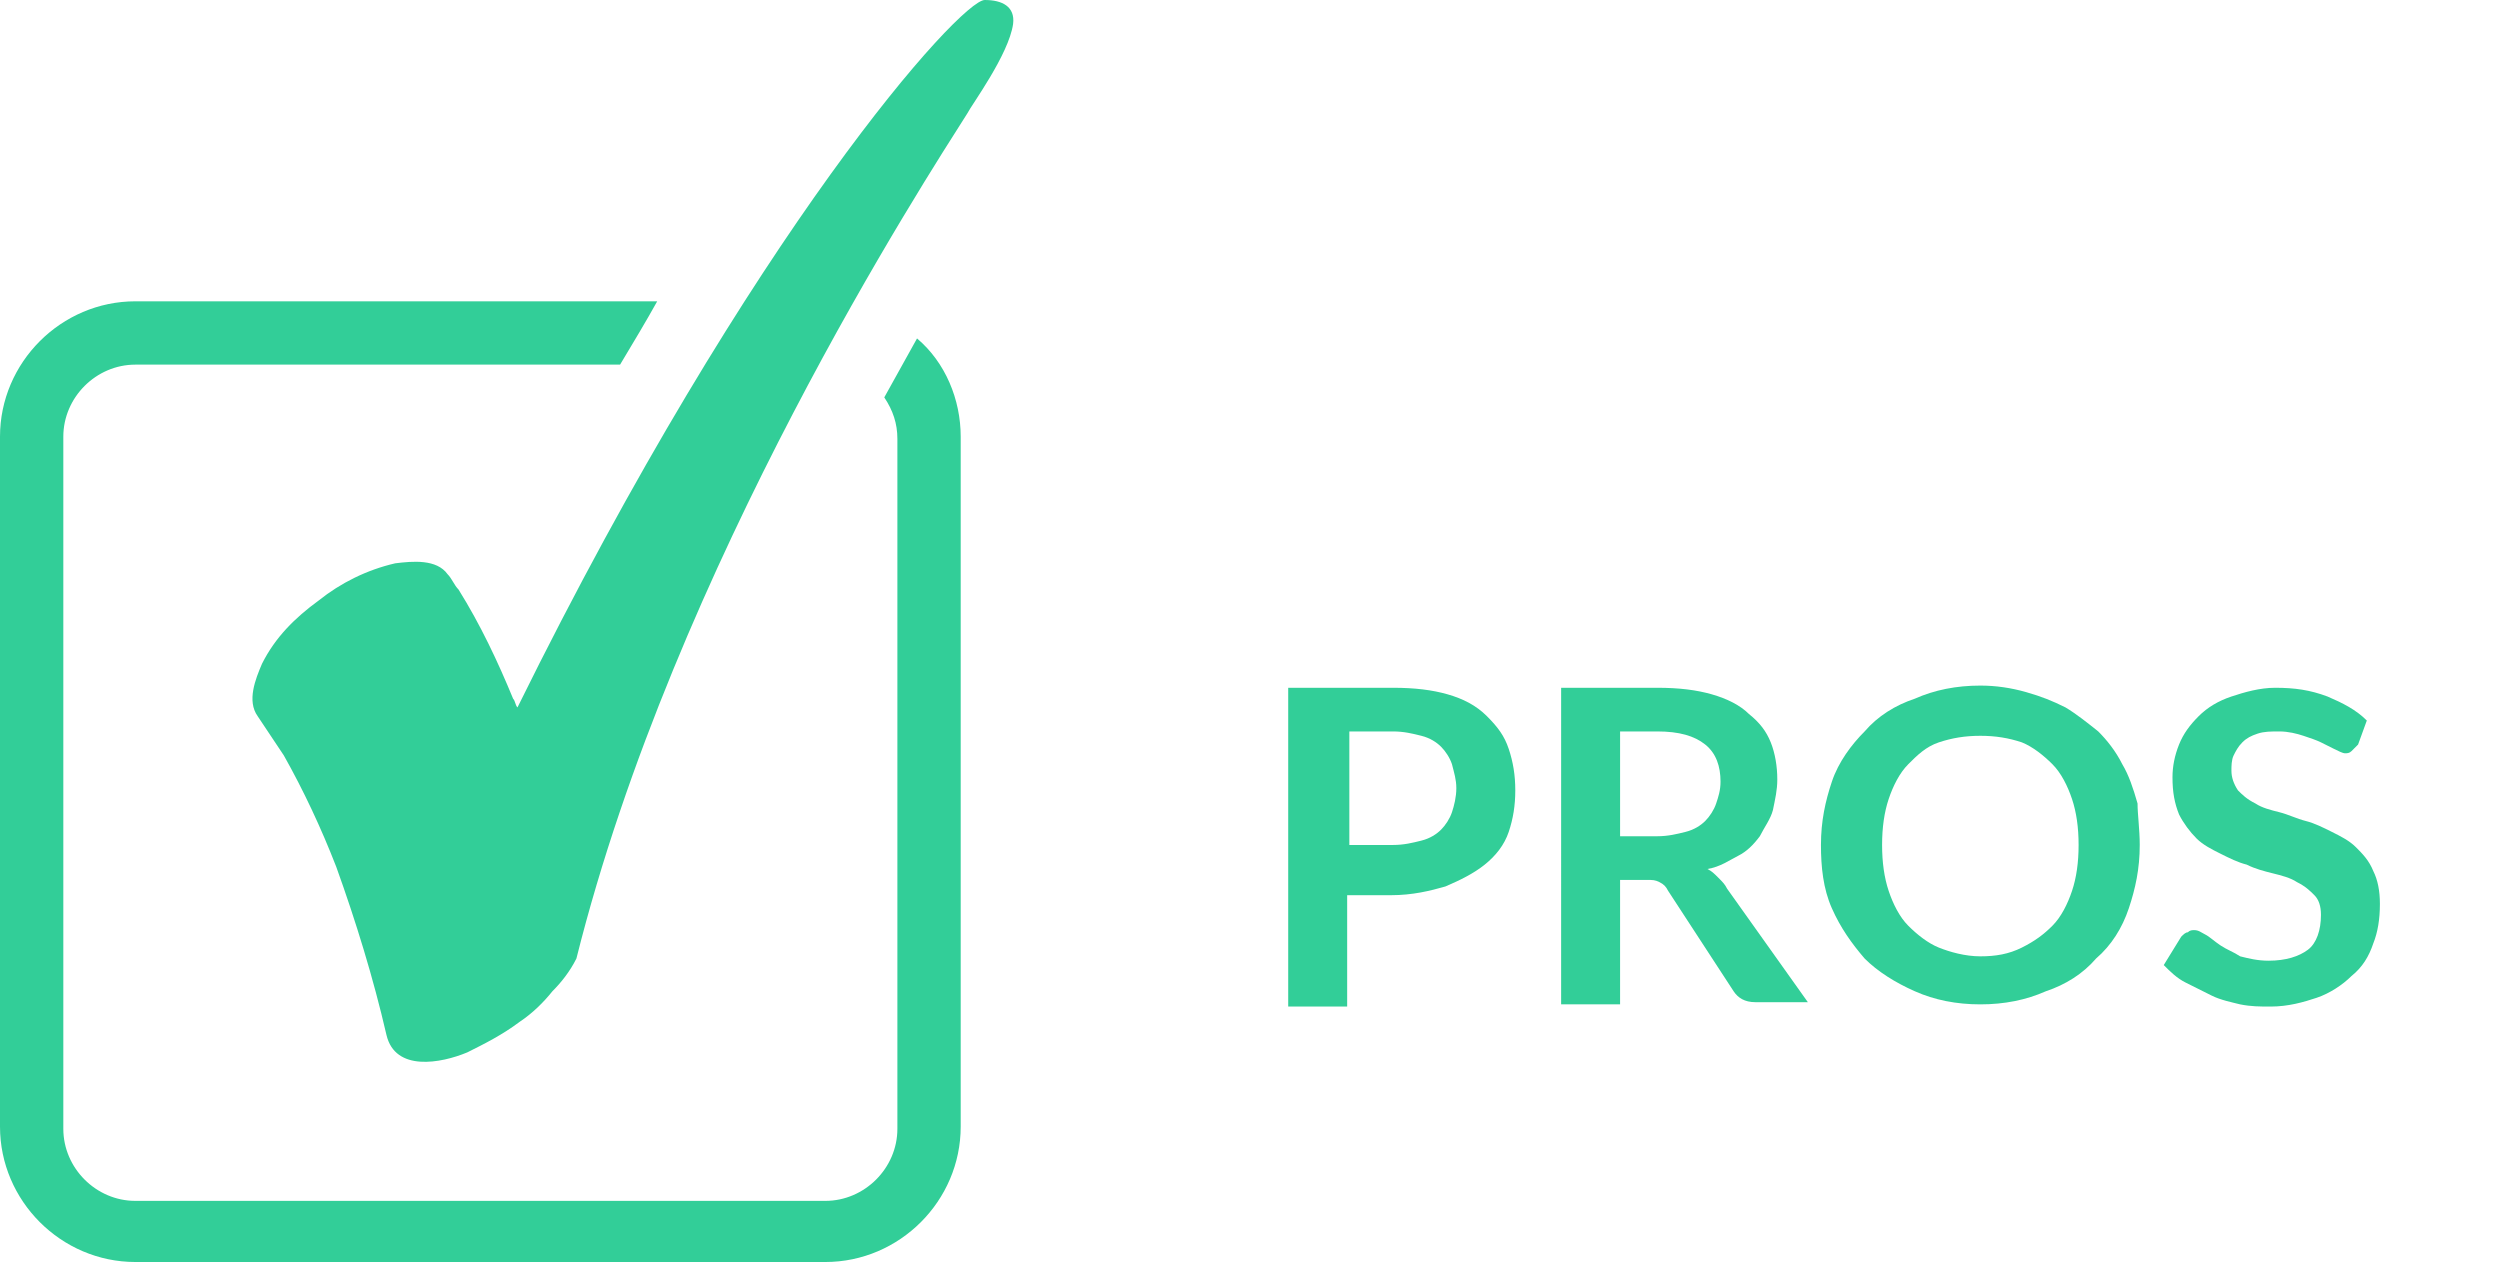 <?xml version="1.0" encoding="utf-8"?>
<!-- Generator: Adobe Illustrator 25.4.1, SVG Export Plug-In . SVG Version: 6.00 Build 0)  -->
<!DOCTYPE svg PUBLIC "-//W3C//DTD SVG 1.1//EN" "http://www.w3.org/Graphics/SVG/1.1/DTD/svg11.dtd">
<svg version="1.1" id="Layer_1" xmlns="http://www.w3.org/2000/svg" xmlns:xlink="http://www.w3.org/1999/xlink" x="0px" y="0px"
	 viewBox="0 0 114.5 57.8" style="enable-background:new 0 0 114.5 57.8;" xml:space="preserve">
<g style="enable-background:new    ;">
	<path style="fill:#32CE98;" d="M63.8,31.5c1,0,1.8,0.1,2.5,0.3c0.7,0.2,1.3,0.5,1.8,1s0.8,0.9,1,1.5s0.3,1.2,0.3,1.9c0,0.7-0.1,1.3-0.3,1.9
		s-0.6,1.1-1.1,1.5c-0.5,0.4-1.1,0.7-1.8,1c-0.7,0.2-1.5,0.4-2.5,0.4h-2v5.1h-2.7V31.5H63.8z M63.8,38.7c0.5,0,0.9-0.1,1.3-0.2
		c0.4-0.1,0.7-0.3,0.9-0.5c0.2-0.2,0.4-0.5,0.5-0.8s0.2-0.7,0.2-1.1c0-0.4-0.1-0.7-0.2-1.1c-0.1-0.3-0.3-0.6-0.5-0.8
		s-0.5-0.4-0.9-0.5c-0.4-0.1-0.8-0.2-1.3-0.2h-2v5.2H63.8z"/>
	<path style="fill:#32CE98;" d="M82.8,45.9h-2.4c-0.5,0-0.8-0.2-1-0.5l-3-4.6c-0.1-0.2-0.2-0.3-0.4-0.4s-0.3-0.1-0.6-0.1h-1.2v5.7h-2.7V31.5
		h4.4c1,0,1.8,0.1,2.5,0.3c0.7,0.2,1.3,0.5,1.7,0.9c0.5,0.4,0.8,0.8,1,1.3c0.2,0.5,0.3,1.1,0.3,1.7c0,0.5-0.1,0.9-0.2,1.4
		c-0.1,0.4-0.4,0.8-0.6,1.2c-0.3,0.4-0.6,0.7-1,0.9s-0.8,0.5-1.4,0.6c0.2,0.1,0.3,0.2,0.5,0.4s0.3,0.3,0.4,0.5L82.8,45.9z
		 M75.9,38.3c0.5,0,0.9-0.1,1.3-0.2c0.4-0.1,0.7-0.3,0.9-0.5c0.2-0.2,0.4-0.5,0.5-0.8c0.1-0.3,0.2-0.6,0.2-1c0-0.7-0.2-1.3-0.7-1.7
		s-1.2-0.6-2.2-0.6h-1.7v4.8H75.9z"/>
	<path style="fill:#32CE98;" d="M98,38.7c0,1.1-0.2,2-0.5,2.9c-0.3,0.9-0.8,1.7-1.5,2.3c-0.6,0.7-1.4,1.2-2.3,1.5c-0.9,0.4-1.9,0.6-3,0.6
		c-1.1,0-2.1-0.2-3-0.6c-0.9-0.4-1.7-0.9-2.3-1.5c-0.6-0.7-1.1-1.4-1.5-2.3s-0.5-1.9-0.5-2.9c0-1.1,0.2-2,0.5-2.9s0.9-1.7,1.5-2.3
		c0.6-0.7,1.4-1.2,2.3-1.5c0.9-0.4,1.9-0.6,3-0.6c0.7,0,1.4,0.1,2.1,0.3s1.2,0.4,1.8,0.7c0.5,0.3,1,0.7,1.5,1.1
		c0.4,0.4,0.8,0.9,1.1,1.5c0.3,0.5,0.5,1.1,0.7,1.8C97.9,37.3,98,38,98,38.7z M95.2,38.7c0-0.8-0.1-1.5-0.3-2.1
		c-0.2-0.6-0.5-1.2-0.9-1.6c-0.4-0.4-0.9-0.8-1.4-1c-0.6-0.2-1.2-0.3-1.9-0.3s-1.3,0.1-1.9,0.3c-0.6,0.2-1,0.6-1.4,1
		c-0.4,0.4-0.7,1-0.9,1.6c-0.2,0.6-0.3,1.3-0.3,2.1c0,0.8,0.1,1.5,0.3,2.1c0.2,0.6,0.5,1.2,0.9,1.6s0.9,0.8,1.4,1s1.2,0.4,1.9,0.4
		s1.3-0.1,1.9-0.4s1-0.6,1.4-1s0.7-1,0.9-1.6C95.1,40.2,95.2,39.5,95.2,38.7z"/>
	<path style="fill:#32CE98;" d="M108,34.1c-0.1,0.1-0.2,0.2-0.3,0.3c-0.1,0.1-0.2,0.1-0.3,0.1c-0.1,0-0.3-0.1-0.5-0.2
		c-0.2-0.1-0.4-0.2-0.6-0.3c-0.2-0.1-0.5-0.2-0.8-0.3c-0.3-0.1-0.7-0.2-1.1-0.2c-0.4,0-0.7,0-1,0.1s-0.5,0.2-0.7,0.4
		c-0.2,0.2-0.3,0.4-0.4,0.6s-0.1,0.5-0.1,0.7c0,0.3,0.1,0.6,0.3,0.9c0.2,0.2,0.4,0.4,0.8,0.6c0.3,0.2,0.7,0.3,1.1,0.4
		c0.4,0.1,0.8,0.3,1.2,0.4s0.8,0.3,1.2,0.5c0.4,0.2,0.8,0.4,1.1,0.7s0.6,0.6,0.8,1.1c0.2,0.4,0.3,0.9,0.3,1.5c0,0.7-0.1,1.3-0.3,1.8
		c-0.2,0.6-0.5,1.1-1,1.5c-0.4,0.4-1,0.8-1.6,1s-1.3,0.4-2.1,0.4c-0.5,0-0.9,0-1.4-0.1c-0.4-0.1-0.9-0.2-1.3-0.4
		c-0.4-0.2-0.8-0.4-1.2-0.6c-0.4-0.2-0.7-0.5-1-0.8l0.8-1.3c0.1-0.1,0.2-0.2,0.3-0.2c0.1-0.1,0.2-0.1,0.3-0.1c0.2,0,0.3,0.1,0.5,0.2
		s0.4,0.3,0.7,0.5c0.3,0.2,0.6,0.3,0.9,0.5c0.4,0.1,0.8,0.2,1.3,0.2c0.8,0,1.4-0.2,1.8-0.5s0.6-0.9,0.6-1.6c0-0.4-0.1-0.7-0.3-0.9
		c-0.2-0.2-0.4-0.4-0.8-0.6c-0.3-0.2-0.7-0.3-1.1-0.4c-0.4-0.1-0.8-0.2-1.2-0.4c-0.4-0.1-0.8-0.3-1.2-0.5s-0.8-0.4-1.1-0.7
		c-0.3-0.3-0.6-0.7-0.8-1.1c-0.2-0.5-0.3-1-0.3-1.7c0-0.5,0.1-1,0.3-1.5s0.5-0.9,0.9-1.3s0.9-0.7,1.5-0.9c0.6-0.2,1.3-0.4,2-0.4
		c0.9,0,1.6,0.1,2.4,0.4c0.7,0.3,1.3,0.6,1.8,1.1L108,34.1z"/>
</g>
<g transform="translate(0 0)">
	<path style="fill:#32CE98;" d="M42,15.5c-0.5,0.9-1,1.8-1.5,2.7c0.4,0.6,0.6,1.2,0.6,1.9v31.6c0,1.8-1.5,3.3-3.3,3.3H6.2
		c-1.8,0-3.3-1.5-3.3-3.3V20c0-1.8,1.5-3.3,3.3-3.3h22.2c0.6-1,1.2-2,1.7-2.9H6.2C2.8,13.8,0,16.6,0,20v31.6c0,3.4,2.8,6.2,6.2,6.2
		h31.6c3.4,0,6.2-2.8,6.2-6.2V20C44,18.3,43.3,16.6,42,15.5z"/>
	<path style="fill:#32CE98;" d="M45.1,0C44,0,34.5,10.5,23.7,32.4c-0.1-0.1-0.1-0.3-0.2-0.4C22.8,30.3,22,28.6,21,27
		c-0.2-0.2-0.3-0.5-0.5-0.7c-0.5-0.7-1.6-0.6-2.4-0.5c-1.3,0.3-2.5,0.9-3.5,1.7c-1.1,0.8-2,1.7-2.6,2.9c-0.3,0.7-0.7,1.7-0.2,2.4
		c0.4,0.6,0.8,1.2,1.2,1.8c0.9,1.6,1.7,3.3,2.4,5.1c0.9,2.5,1.7,5.1,2.3,7.7c0.4,1.7,2.5,1.3,3.7,0.8c0.8-0.4,1.6-0.8,2.4-1.4
		c0.6-0.4,1.1-0.9,1.5-1.4c0.4-0.4,0.8-0.9,1.1-1.5c4.5-18,16-35.7,17.9-38.7c0.2-0.4,1.9-2.7,2.1-4.1C46.5,0.3,45.9,0,45.1,0z"/>
</g>
</svg>
